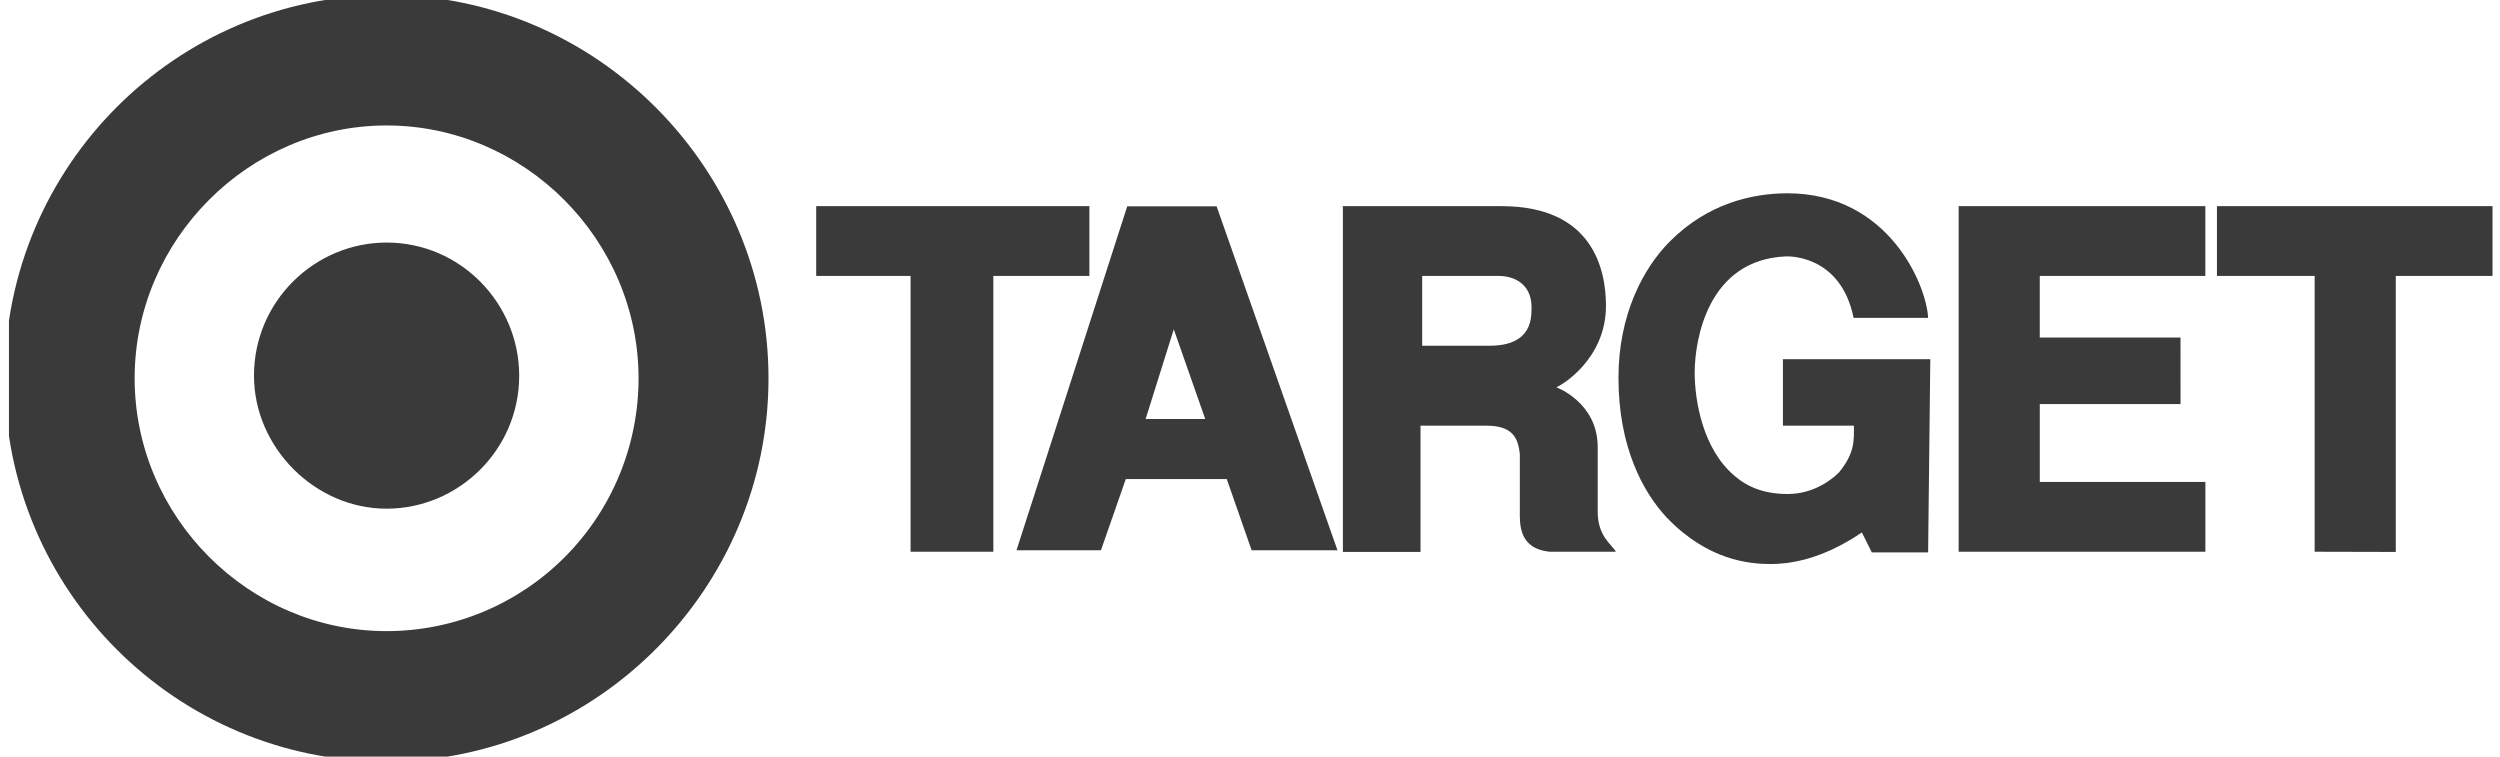 <svg width="152" height="46" viewBox="0 0 152 46" fill="none" xmlns="http://www.w3.org/2000/svg">
<g clip-path="url(#clip0_699_1592)">
<path d="M23.505 30.928C27.859 30.928 31.567 27.37 31.567 22.838C31.567 18.468 28.021 14.747 23.505 14.747C19.15 14.747 15.442 18.305 15.442 22.838C15.442 27.208 19.15 30.928 23.505 30.928ZM23.505 38.372C25.516 38.373 27.509 37.975 29.367 37.203C31.226 36.431 32.915 35.298 34.338 33.871C35.761 32.443 36.889 30.749 37.659 28.883C38.429 27.018 38.825 25.019 38.824 23C38.824 14.585 31.889 7.628 23.506 7.628C15.123 7.628 8.186 14.585 8.186 23C8.186 31.415 15.105 38.372 23.505 38.372ZM0.284 23C0.284 10.052 10.765 -0.302 23.505 -0.302C36.244 -0.302 46.725 10.215 46.725 23C46.725 35.785 36.245 46.302 23.505 46.302C10.764 46.302 0.284 35.948 0.284 23Z" fill="#3a3a3a"/>
<path d="M60.395 16.776V33.546H55.363V16.776H49.625V12.534H66.235V16.776H60.395ZM91.1 16.776H86.469V21.019H90.594C92.105 21.019 93.112 20.413 93.112 18.898C93.213 17.382 92.204 16.776 91.097 16.776H91.1ZM81.536 12.534H91.301C96.838 12.534 97.643 16.372 97.643 18.595C97.643 21.842 94.925 23.444 94.623 23.546C94.623 23.546 97.14 24.456 97.14 27.183V31.123C97.14 32.638 98.046 33.143 98.246 33.547H94.219C92.304 33.344 92.406 31.829 92.406 31.021V27.6C92.305 26.791 92.105 25.882 90.394 25.882H86.367V33.559H81.648V12.548L81.536 12.534ZM132.575 20.524H124.018V16.776H134.085V12.534H119.086V33.545H134.087V29.302H124.019V24.567H132.577L132.575 20.524ZM145.664 33.558V16.776H151.805V12.534H134.79V16.776H140.731V33.546L145.664 33.558ZM71.366 20.021L69.654 25.476H73.278L71.366 20.021ZM68.535 12.546H73.971L81.319 33.458H76.099L74.588 29.129H68.447L66.937 33.458H61.803L68.535 12.546ZM117.362 21.84H108.402V25.882H112.716C112.716 26.691 112.817 27.498 111.81 28.723C111.406 29.129 110.3 30.035 108.689 30.035C107.28 30.035 106.273 29.629 105.453 28.926C103.539 27.309 103.037 24.38 103.037 22.662C103.037 20.642 103.843 15.791 108.574 15.59C108.574 15.59 111.896 15.387 112.7 19.328H117.23C117.129 17.308 114.814 11.752 108.673 11.752C106.559 11.752 103.841 12.358 101.525 14.681C99.913 16.297 98.403 19.126 98.403 22.965C98.403 27.207 99.913 29.935 101.322 31.452C103.839 34.079 106.355 34.293 107.664 34.293C108.671 34.293 110.684 34.09 113.201 32.372L113.805 33.584H117.23L117.362 21.84Z" fill="#3A3A3A"/>
</g>
<defs>
<clipPath id="clip0_699_1592">
<rect width="151" height="46" fill="white" transform="translate(0.545)"/>
</clipPath>
</defs>
</svg>
